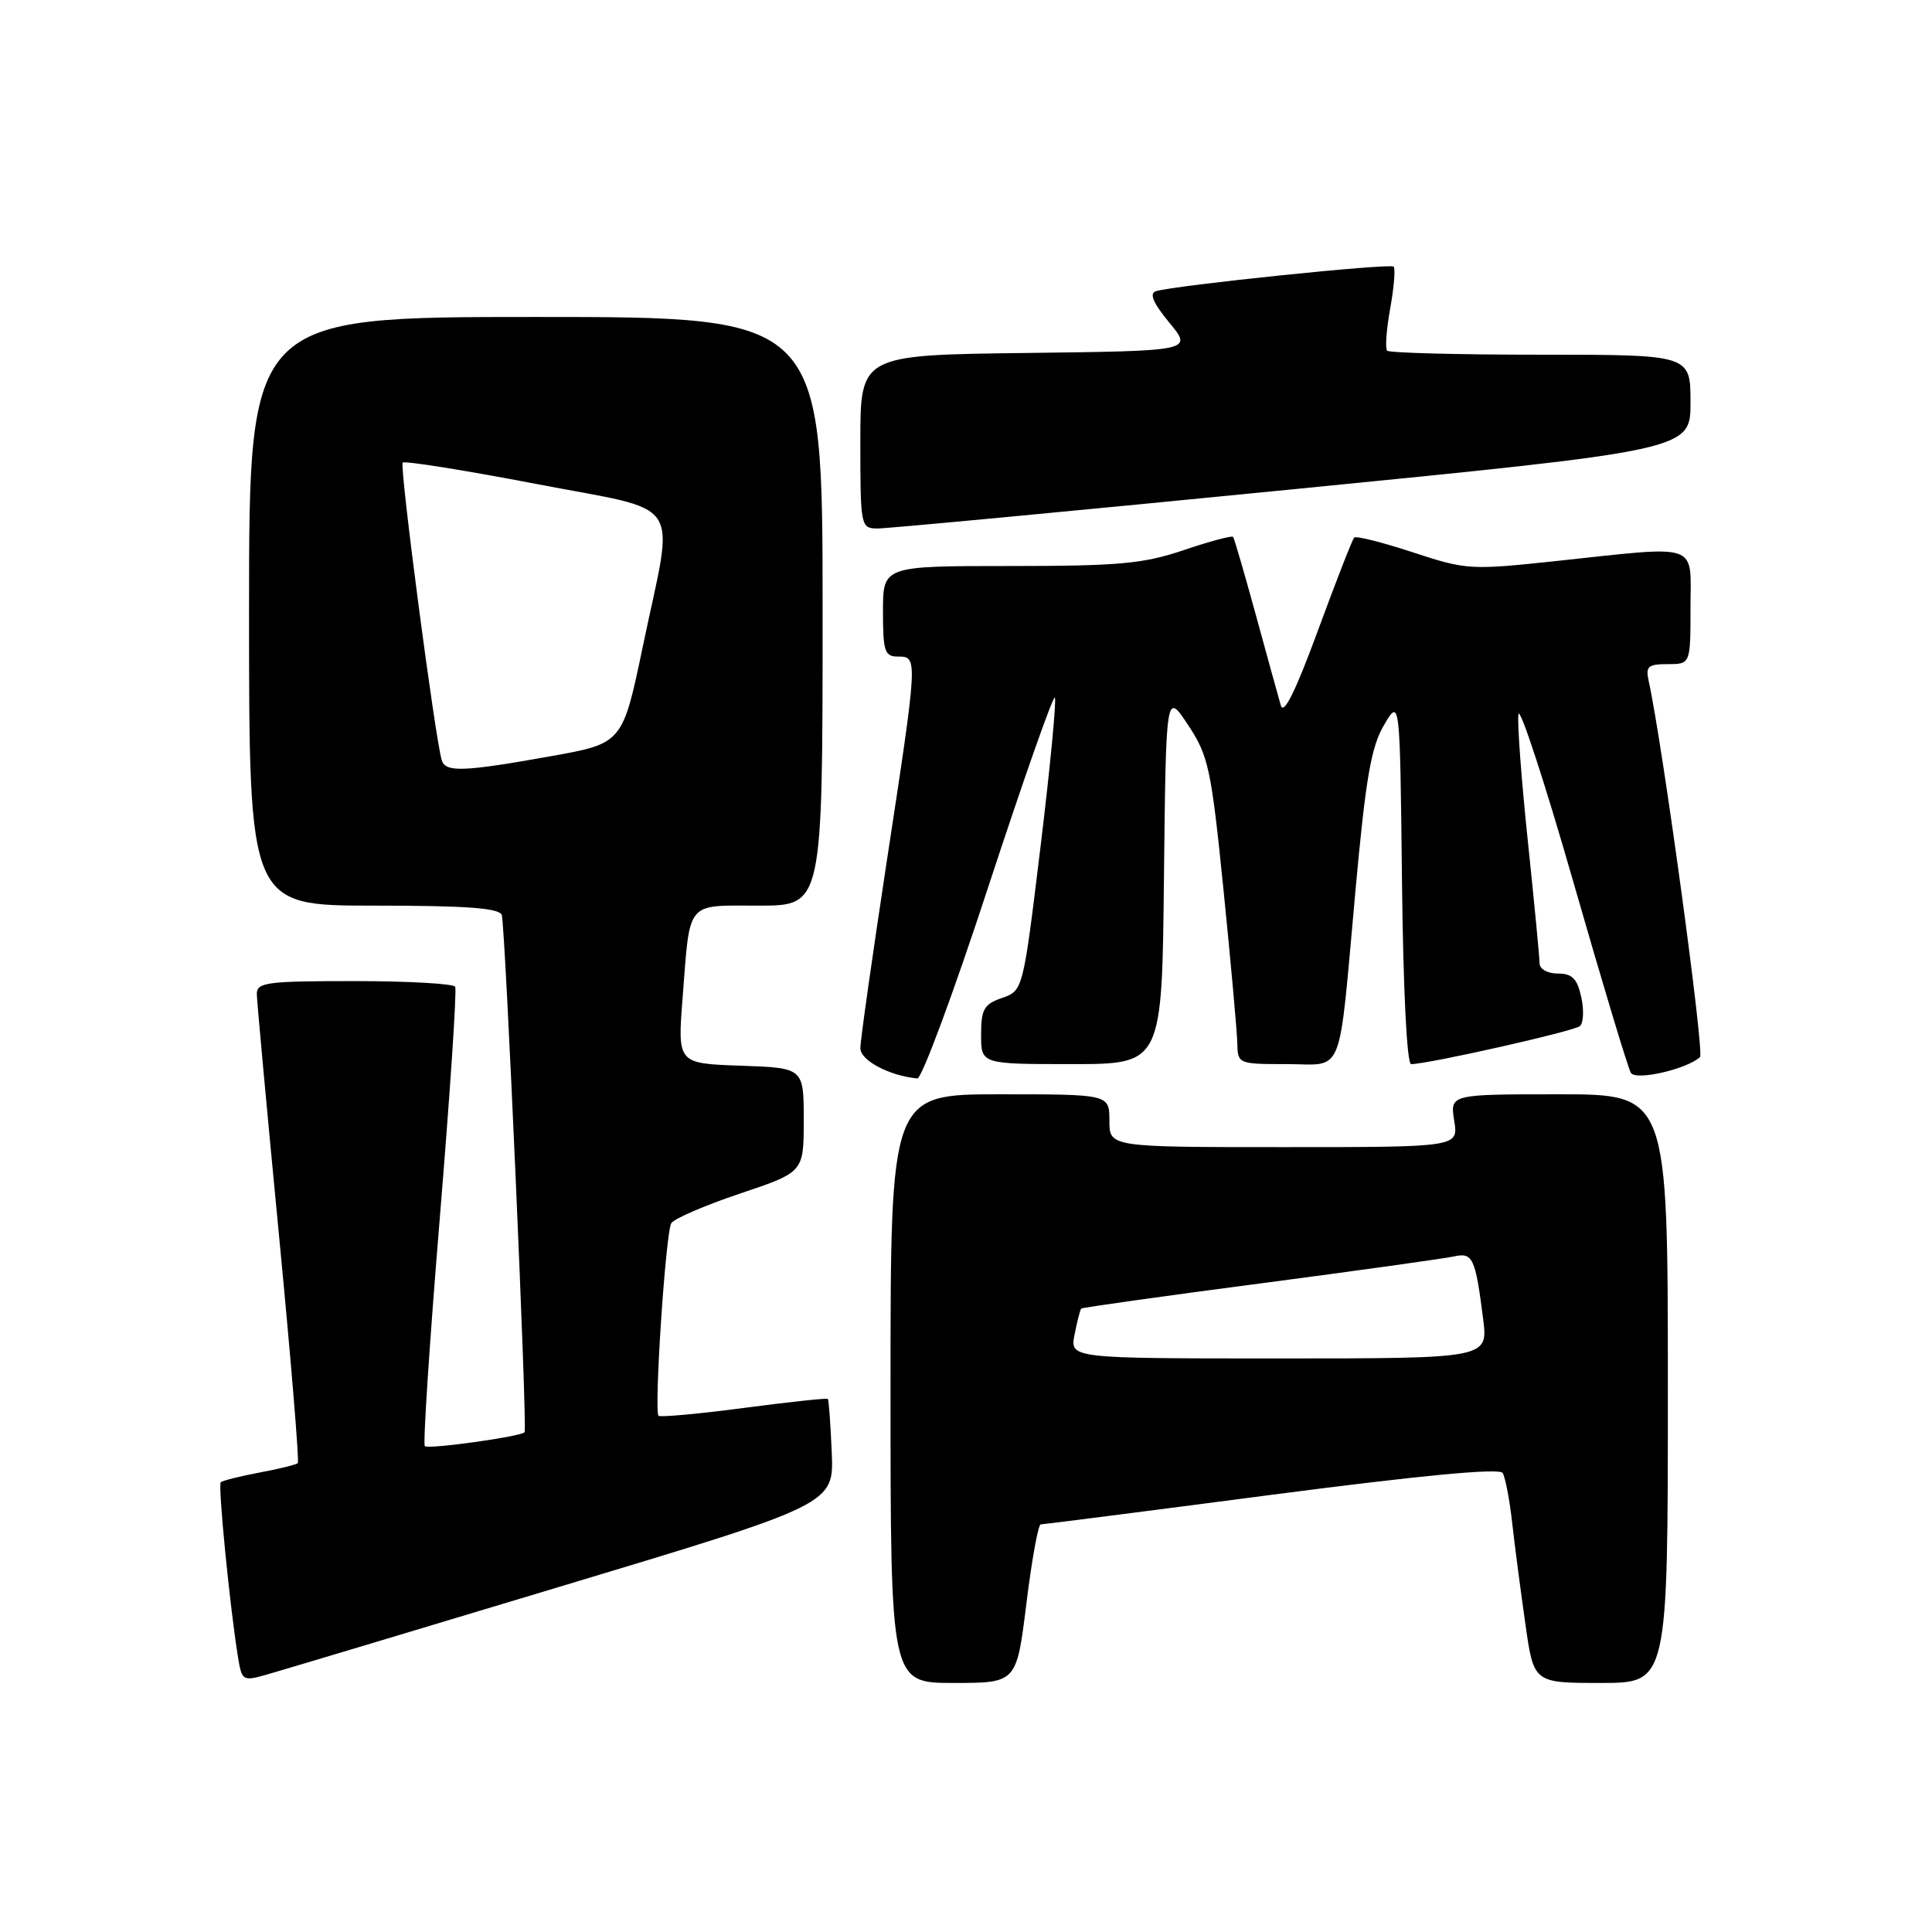 <?xml version="1.0" encoding="UTF-8" standalone="no"?>
<!DOCTYPE svg PUBLIC "-//W3C//DTD SVG 1.1//EN" "http://www.w3.org/Graphics/SVG/1.1/DTD/svg11.dtd" >
<svg xmlns="http://www.w3.org/2000/svg" xmlns:xlink="http://www.w3.org/1999/xlink" version="1.1" viewBox="0 0 256 256">
 <g >
 <path fill="currentColor"
d=" M 74.50 210.15 C 110.50 199.31 110.50 199.31 110.21 192.45 C 110.05 188.68 109.82 185.49 109.69 185.36 C 109.57 185.23 104.56 185.77 98.56 186.56 C 92.56 187.35 87.48 187.81 87.26 187.60 C 86.64 186.97 88.20 163.30 88.95 162.08 C 89.32 161.48 93.42 159.71 98.06 158.15 C 106.50 155.32 106.50 155.32 106.50 148.41 C 106.50 141.50 106.50 141.50 98.14 141.21 C 89.77 140.92 89.77 140.92 90.45 132.21 C 91.46 119.18 90.79 120.00 100.57 120.00 C 109.00 120.00 109.00 120.00 109.00 81.00 C 109.00 42.00 109.00 42.00 71.00 42.00 C 33.00 42.00 33.00 42.00 33.00 81.00 C 33.00 120.00 33.00 120.00 49.53 120.00 C 61.86 120.00 66.17 120.32 66.49 121.25 C 66.95 122.64 69.90 189.33 69.51 189.78 C 69.01 190.36 56.73 192.07 56.29 191.62 C 56.03 191.36 56.93 177.73 58.28 161.33 C 59.63 144.92 60.55 131.16 60.31 130.75 C 60.08 130.34 54.06 130.00 46.94 130.00 C 35.27 130.00 34.00 130.17 34.03 131.75 C 34.05 132.71 35.36 147.00 36.95 163.50 C 38.54 180.00 39.67 193.67 39.46 193.87 C 39.26 194.07 36.97 194.64 34.38 195.12 C 31.79 195.61 29.48 196.19 29.25 196.41 C 28.87 196.80 30.45 212.91 31.55 219.66 C 32.04 222.69 32.19 222.79 35.28 221.91 C 37.05 221.41 54.70 216.12 74.50 210.15 Z  M 136.00 212.50 C 136.71 206.72 137.57 202.00 137.90 201.99 C 138.23 201.99 152.00 200.23 168.49 198.07 C 188.37 195.48 198.69 194.50 199.11 195.18 C 199.46 195.75 200.04 198.75 200.38 201.86 C 200.73 204.96 201.52 210.99 202.13 215.25 C 203.23 223.00 203.23 223.00 212.12 223.00 C 221.00 223.00 221.00 223.00 221.00 184.00 C 221.00 145.00 221.00 145.00 206.56 145.00 C 192.13 145.00 192.13 145.00 192.69 148.50 C 193.26 152.00 193.26 152.00 170.13 152.00 C 147.00 152.00 147.00 152.00 147.00 148.50 C 147.00 145.00 147.00 145.00 132.50 145.00 C 118.00 145.00 118.00 145.00 118.00 184.00 C 118.00 223.00 118.00 223.00 126.35 223.00 C 134.70 223.00 134.70 223.00 136.00 212.50 Z  M 130.96 117.49 C 135.56 103.47 139.52 92.19 139.77 92.44 C 140.01 92.68 139.17 101.52 137.89 112.07 C 135.56 131.26 135.56 131.26 132.78 132.23 C 130.38 133.06 130.00 133.73 130.00 137.10 C 130.00 141.00 130.00 141.00 141.98 141.00 C 153.97 141.00 153.97 141.00 154.23 116.32 C 154.50 91.64 154.50 91.64 157.43 96.07 C 160.14 100.16 160.49 101.82 162.13 118.00 C 163.10 127.62 163.92 136.74 163.95 138.25 C 164.00 140.96 164.09 141.00 170.48 141.00 C 178.22 141.00 177.30 143.30 179.60 118.07 C 180.96 103.13 181.68 98.96 183.39 96.07 C 185.50 92.50 185.50 92.50 185.77 116.75 C 185.93 131.10 186.42 141.00 186.98 141.00 C 189.25 141.00 208.58 136.64 209.35 135.96 C 209.82 135.54 209.90 133.80 209.52 132.10 C 208.99 129.67 208.31 129.00 206.42 129.00 C 205.04 129.00 204.00 128.41 204.00 127.63 C 204.00 126.88 203.30 119.61 202.45 111.49 C 201.60 103.37 201.03 95.79 201.20 94.65 C 201.36 93.52 204.64 103.50 208.47 116.84 C 212.30 130.18 215.73 141.57 216.10 142.16 C 216.75 143.22 223.48 141.69 225.26 140.07 C 225.88 139.51 220.27 98.40 218.46 90.25 C 218.03 88.30 218.37 88.00 220.98 88.00 C 224.00 88.00 224.00 88.00 224.00 80.50 C 224.00 71.76 225.52 72.28 206.00 74.36 C 194.86 75.55 194.27 75.51 187.19 73.18 C 183.17 71.86 179.68 70.98 179.44 71.23 C 179.19 71.48 177.03 77.02 174.63 83.55 C 171.65 91.65 170.09 94.80 169.71 93.46 C 169.40 92.38 167.91 87.00 166.41 81.50 C 164.90 76.00 163.55 71.34 163.39 71.14 C 163.24 70.94 160.30 71.73 156.86 72.89 C 151.48 74.71 148.26 75.00 133.81 75.00 C 117.00 75.00 117.00 75.00 117.00 81.00 C 117.00 86.33 117.22 87.00 119.00 87.00 C 121.64 87.00 121.64 87.03 117.50 114.14 C 115.58 126.75 114.00 137.89 114.00 138.89 C 114.00 140.51 117.82 142.54 121.55 142.90 C 122.13 142.95 126.37 131.52 130.96 117.49 Z  M 171.25 64.84 C 224.00 59.63 224.00 59.63 224.00 53.32 C 224.00 47.00 224.00 47.00 204.17 47.00 C 193.26 47.00 184.10 46.76 183.81 46.47 C 183.52 46.19 183.70 43.66 184.21 40.87 C 184.71 38.08 184.92 35.58 184.66 35.33 C 184.19 34.86 155.68 37.81 153.18 38.58 C 152.25 38.87 152.78 40.12 154.94 42.75 C 158.04 46.50 158.04 46.50 136.02 46.77 C 114.00 47.04 114.00 47.04 114.00 58.52 C 114.00 69.75 114.05 70.00 116.25 70.03 C 117.49 70.04 142.24 67.71 171.25 64.84 Z  M 58.54 100.75 C 57.67 97.99 52.91 61.75 53.36 61.30 C 53.63 61.04 61.53 62.30 70.92 64.10 C 90.96 67.96 89.37 65.58 85.21 85.50 C 82.50 98.50 82.50 98.50 73.00 100.20 C 61.41 102.27 59.05 102.36 58.54 100.75 Z  M 142.39 176.82 C 142.73 175.08 143.13 173.53 143.27 173.39 C 143.41 173.26 154.09 171.75 167.01 170.06 C 179.93 168.36 191.48 166.75 192.68 166.48 C 195.15 165.93 195.50 166.68 196.52 174.75 C 197.19 180.00 197.19 180.00 169.47 180.00 C 141.75 180.00 141.75 180.00 142.39 176.82 Z "/>
</g>
</svg>